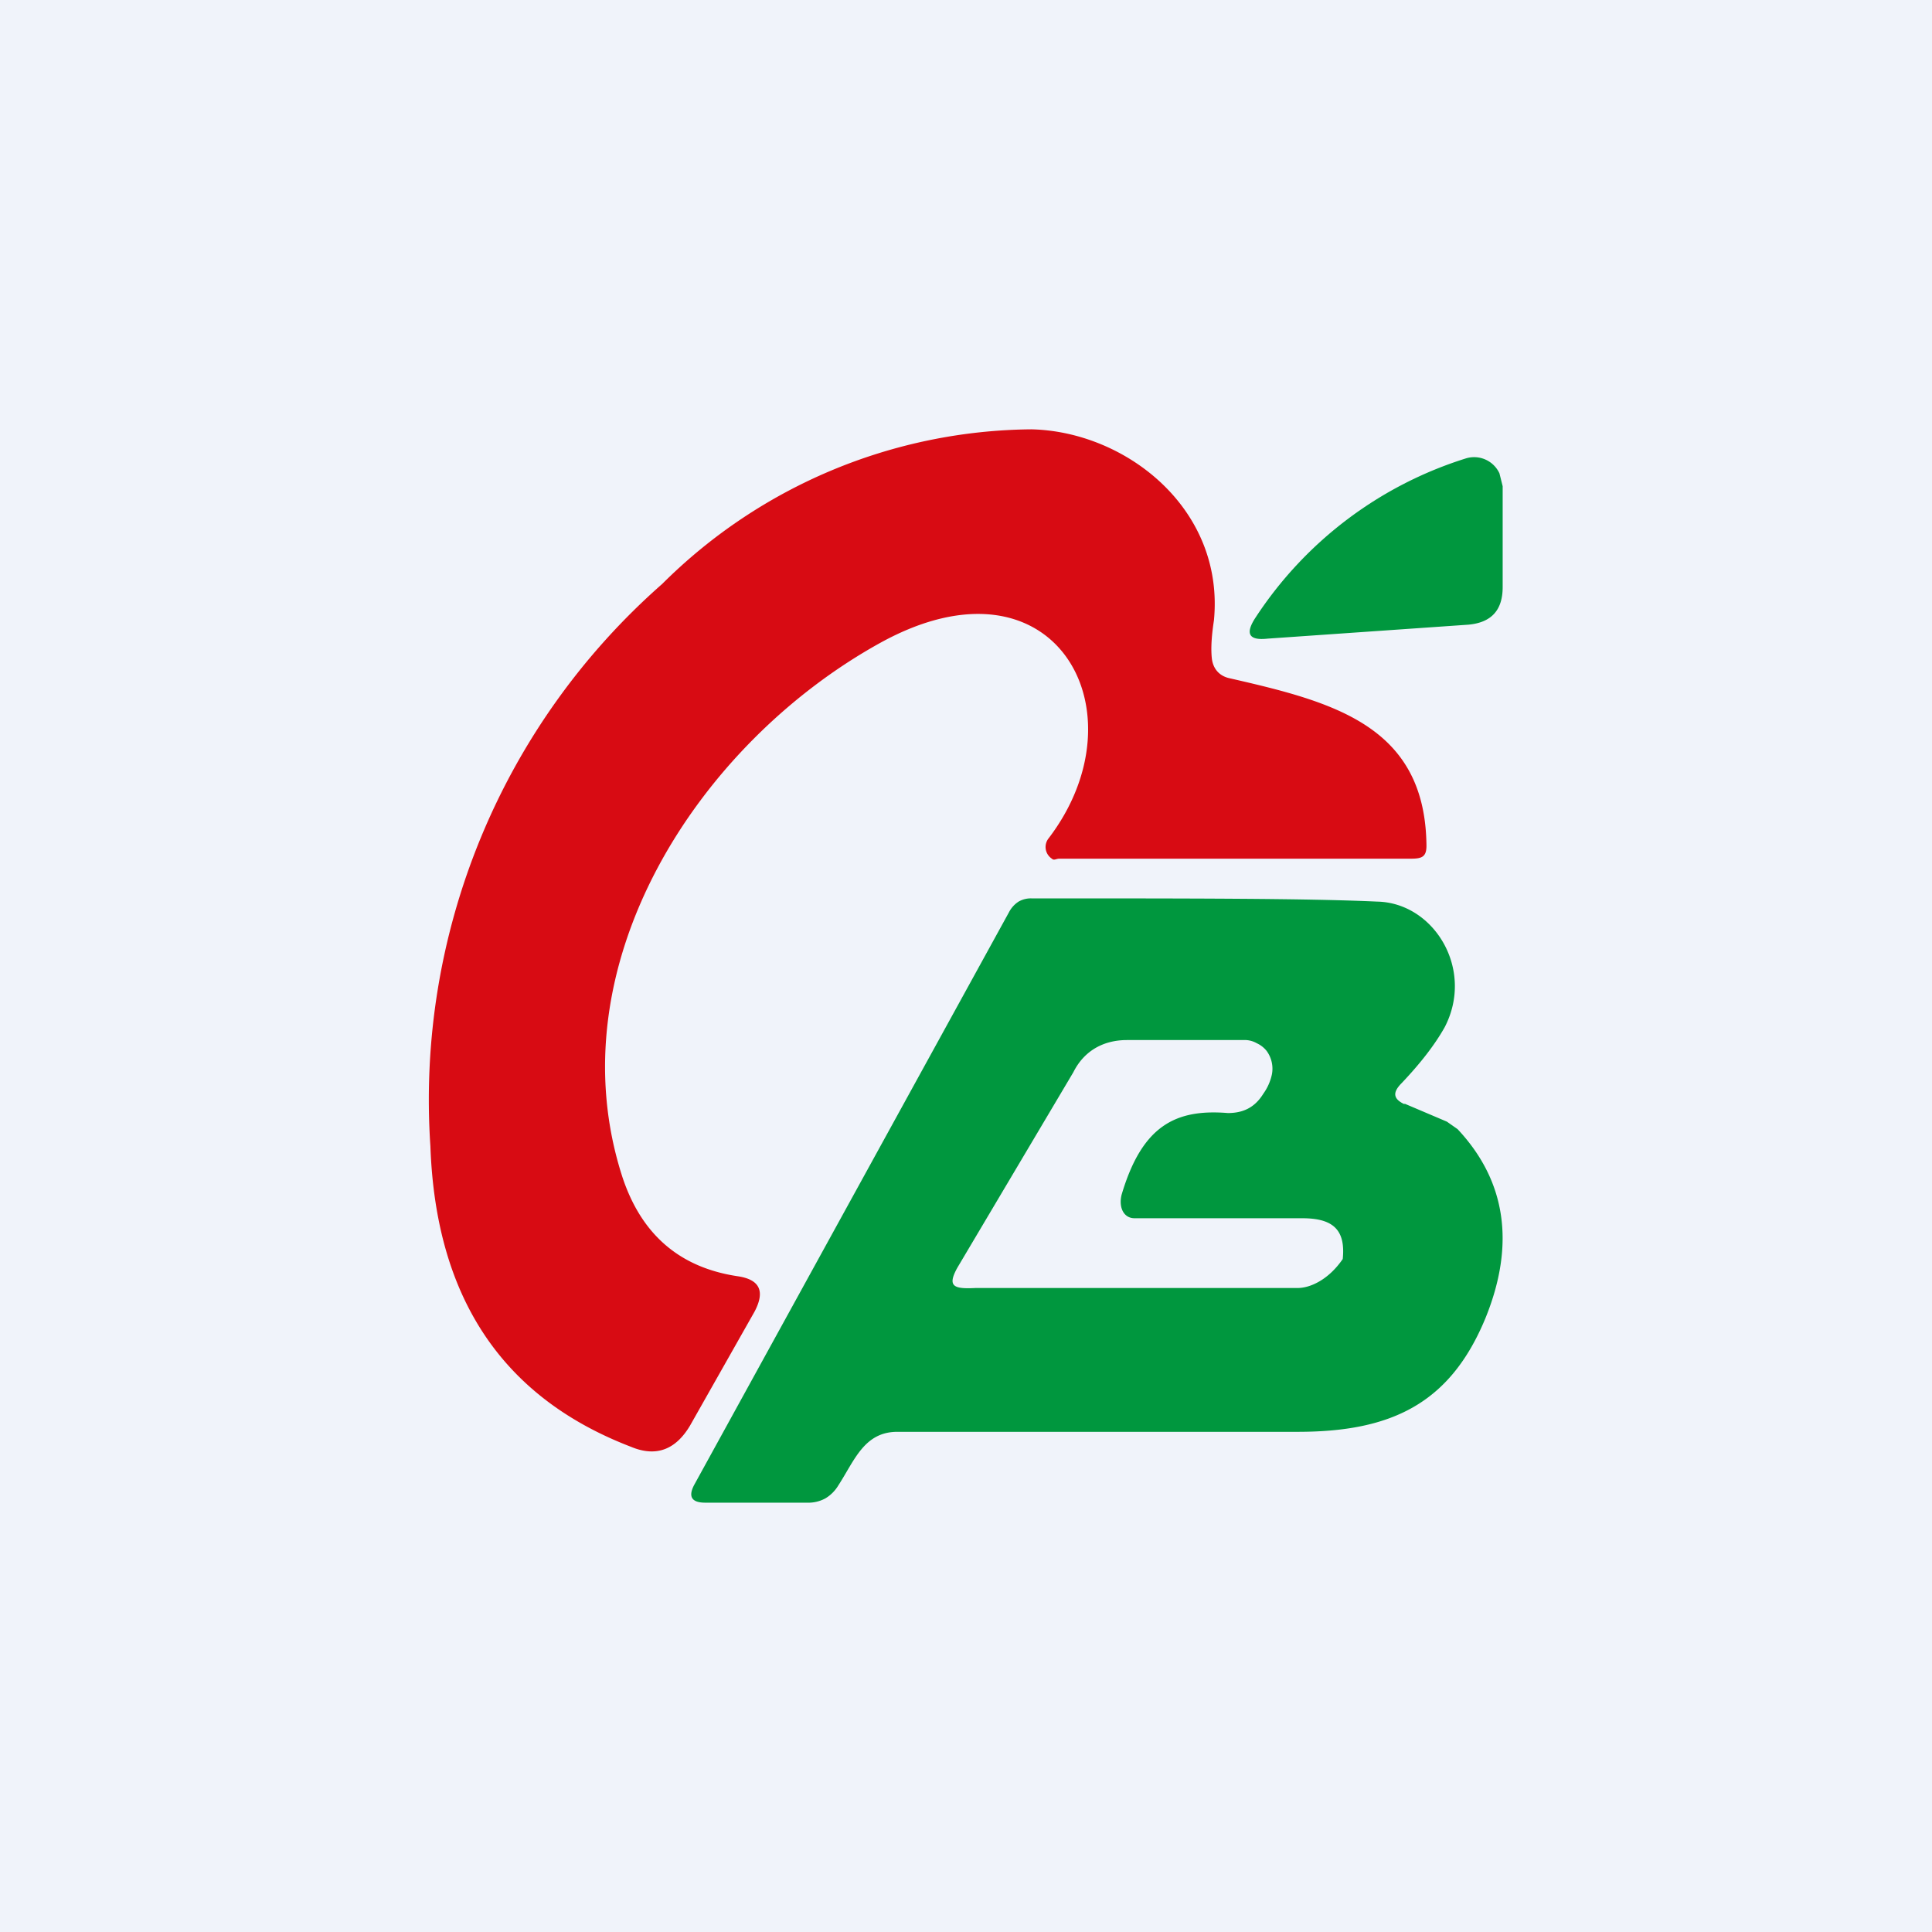 <!-- by TradingView --><svg width="18" height="18" viewBox="0 0 18 18" xmlns="http://www.w3.org/2000/svg"><path fill="#F0F3FA" d="M0 0h18v18H0z"/><path d="M11.46 6.32c.96.22 1.82.44 1.83 1.56 0 .1-.04.12-.14.12H9.87c-.03 0-.05.02-.07 0a.13.13 0 0 1-.03-.19c.9-1.18.06-2.72-1.57-1.82-1.7.94-3.04 3.01-2.4 4.98.18.54.54.84 1.07.92.21.03.26.14.16.33l-.6 1.06c-.13.22-.31.3-.55.2-1.2-.46-1.82-1.39-1.87-2.8a6.4 6.4 0 0 1 2.16-5.24A4.93 4.93 0 0 1 9.61 4c.88.02 1.8.74 1.7 1.78-.02.13-.03.25-.02.35.01.1.07.17.17.19Z" fill="#D80B13"/><path d="M11.7 5.75a3.64 3.64 0 0 1 1.96-1.48.26.26 0 0 1 .31.14l.03.12v.94c0 .21-.1.33-.32.35l-1.87.13c-.18.02-.21-.05-.11-.2ZM13.08 10.28l.4.17.1.07c.45.48.54 1.07.26 1.76-.33.8-.88 1.06-1.75 1.06H8.36c-.31 0-.4.27-.55.5a.35.35 0 0 1-.12.12.33.33 0 0 1-.17.04h-.95c-.13 0-.16-.06-.1-.17L9.4 8.5a.26.26 0 0 1 .09-.1.23.23 0 0 1 .12-.03c1.5 0 2.57 0 3.22.03.53.01.91.63.63 1.17-.09.16-.22.33-.4.52-.09.09-.08.15.03.2Zm-2.63.85c.19-.64.5-.8.99-.76.14 0 .25-.05.33-.18a.48.48 0 0 0 .08-.18.28.28 0 0 0-.05-.22.25.25 0 0 0-.09-.07.23.23 0 0 0-.1-.03H10.5c-.22 0-.4.1-.5.3l-1.08 1.82c-.1.18-.03.2.17.19h3c.12 0 .29-.08.42-.27.03-.29-.11-.38-.38-.38h-1.56c-.1 0-.15-.1-.12-.22Z" fill="#00973E"/></svg>